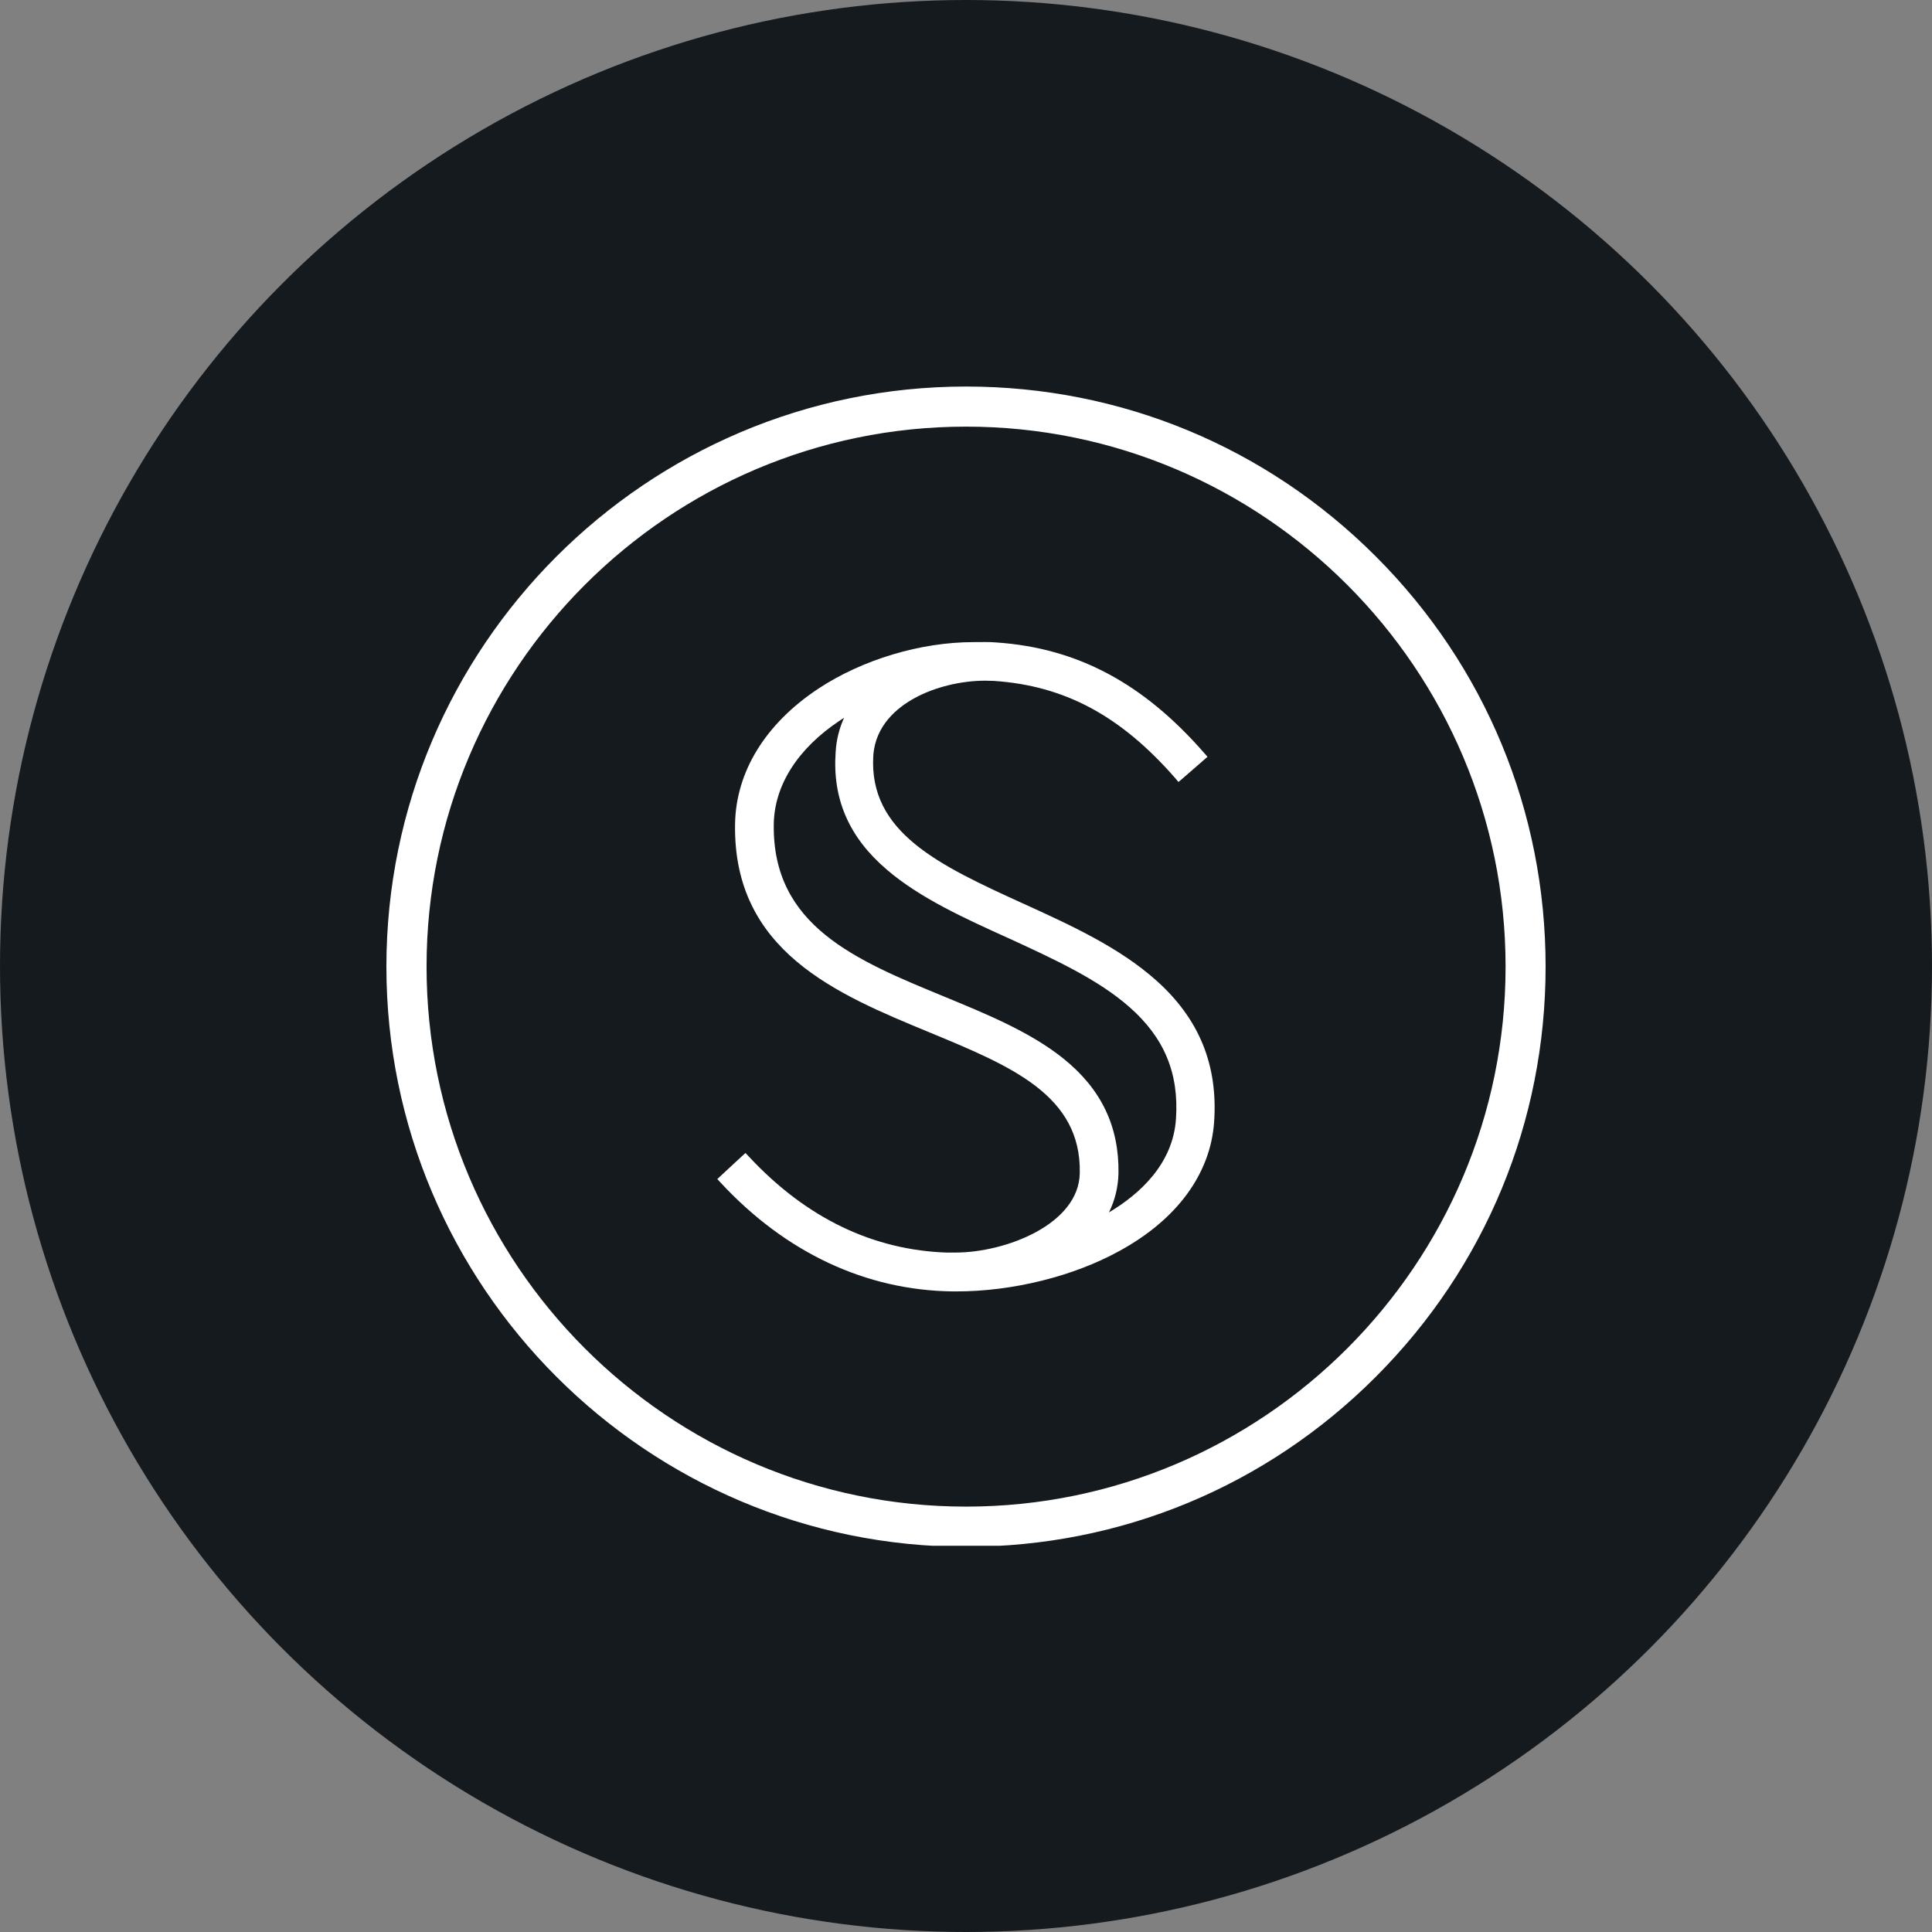 <svg width="28" height="28" viewBox="0 0 28 28" fill="none" xmlns="http://www.w3.org/2000/svg">
<rect x="0" y="0" width="28" height="28" fill="#808080" stroke="none"/>
<circle cx="14" cy="14" r="14" fill="#151A1F"/>
<g clip-path="url(#clip0_2224_13541)">
<path d="M19.94 8.065C18.353 6.476 16.244 5.602 14.001 5.602C9.368 5.602 5.6 9.373 5.6 14.009C5.6 18.645 9.368 22.417 14.001 22.417C16.244 22.417 18.354 21.542 19.94 19.953C21.527 18.364 22.4 16.254 22.4 14.009C22.4 11.764 21.527 9.652 19.94 8.065ZM14.001 21.835C9.689 21.835 6.182 18.324 6.182 14.009C6.182 9.694 9.689 6.183 14.001 6.183C18.312 6.183 21.82 9.694 21.82 14.009C21.82 18.324 18.312 21.835 14.001 21.835Z" fill="white"/>
<path d="M16.758 14.21C16.22 13.729 15.516 13.408 14.833 13.097L14.828 13.095C13.624 12.545 12.583 12.069 12.657 10.944C12.689 10.515 13 10.256 13.256 10.117C13.543 9.959 13.925 9.865 14.278 9.865C14.32 9.865 14.362 9.866 14.402 9.868C15.43 9.937 16.241 10.372 17.032 11.277L17.079 11.333L17.135 11.286L17.444 11.017L17.5 10.968L17.451 10.912C16.568 9.9 15.61 9.39 14.438 9.311C14.387 9.306 14.334 9.305 14.275 9.305C14.239 9.305 14.201 9.305 14.16 9.306H14.11C13.341 9.306 12.499 9.559 11.858 9.982C11.093 10.489 10.665 11.185 10.653 11.943C10.623 13.788 12.131 14.408 13.461 14.958L13.464 14.96L13.478 14.965C14.655 15.452 15.67 15.873 15.649 16.999C15.639 17.742 14.576 18.153 13.846 18.153H13.816H13.743V18.154C12.655 18.122 11.684 17.653 10.855 16.764L10.804 16.71L10.75 16.759L10.449 17.038L10.396 17.088L10.446 17.142C11.388 18.156 12.55 18.701 13.807 18.716H13.864C14.677 18.716 15.559 18.497 16.225 18.129C17.059 17.674 17.545 17.009 17.596 16.259C17.653 15.435 17.379 14.764 16.758 14.21ZM12.854 12.605C13.333 13.016 13.982 13.31 14.609 13.594L14.621 13.599C15.285 13.905 15.914 14.194 16.37 14.596C16.874 15.04 17.088 15.555 17.043 16.216C17 16.87 16.515 17.307 16.072 17.571C16.158 17.396 16.205 17.206 16.21 17.004C16.22 16.325 15.96 15.782 15.411 15.341C14.932 14.956 14.297 14.696 13.681 14.442C12.402 13.915 11.193 13.418 11.214 11.948C11.221 11.383 11.561 10.848 12.171 10.443C12.191 10.43 12.211 10.416 12.233 10.403C12.161 10.561 12.121 10.726 12.111 10.899C12.062 11.58 12.306 12.138 12.854 12.605Z" fill="white"/>
</g>
<defs>
<clipPath id="clip0_2224_13541">
<rect width="16.8" height="16.8" fill="white" transform="translate(5.6 5.602)"/>
</clipPath>
</defs>
</svg>
